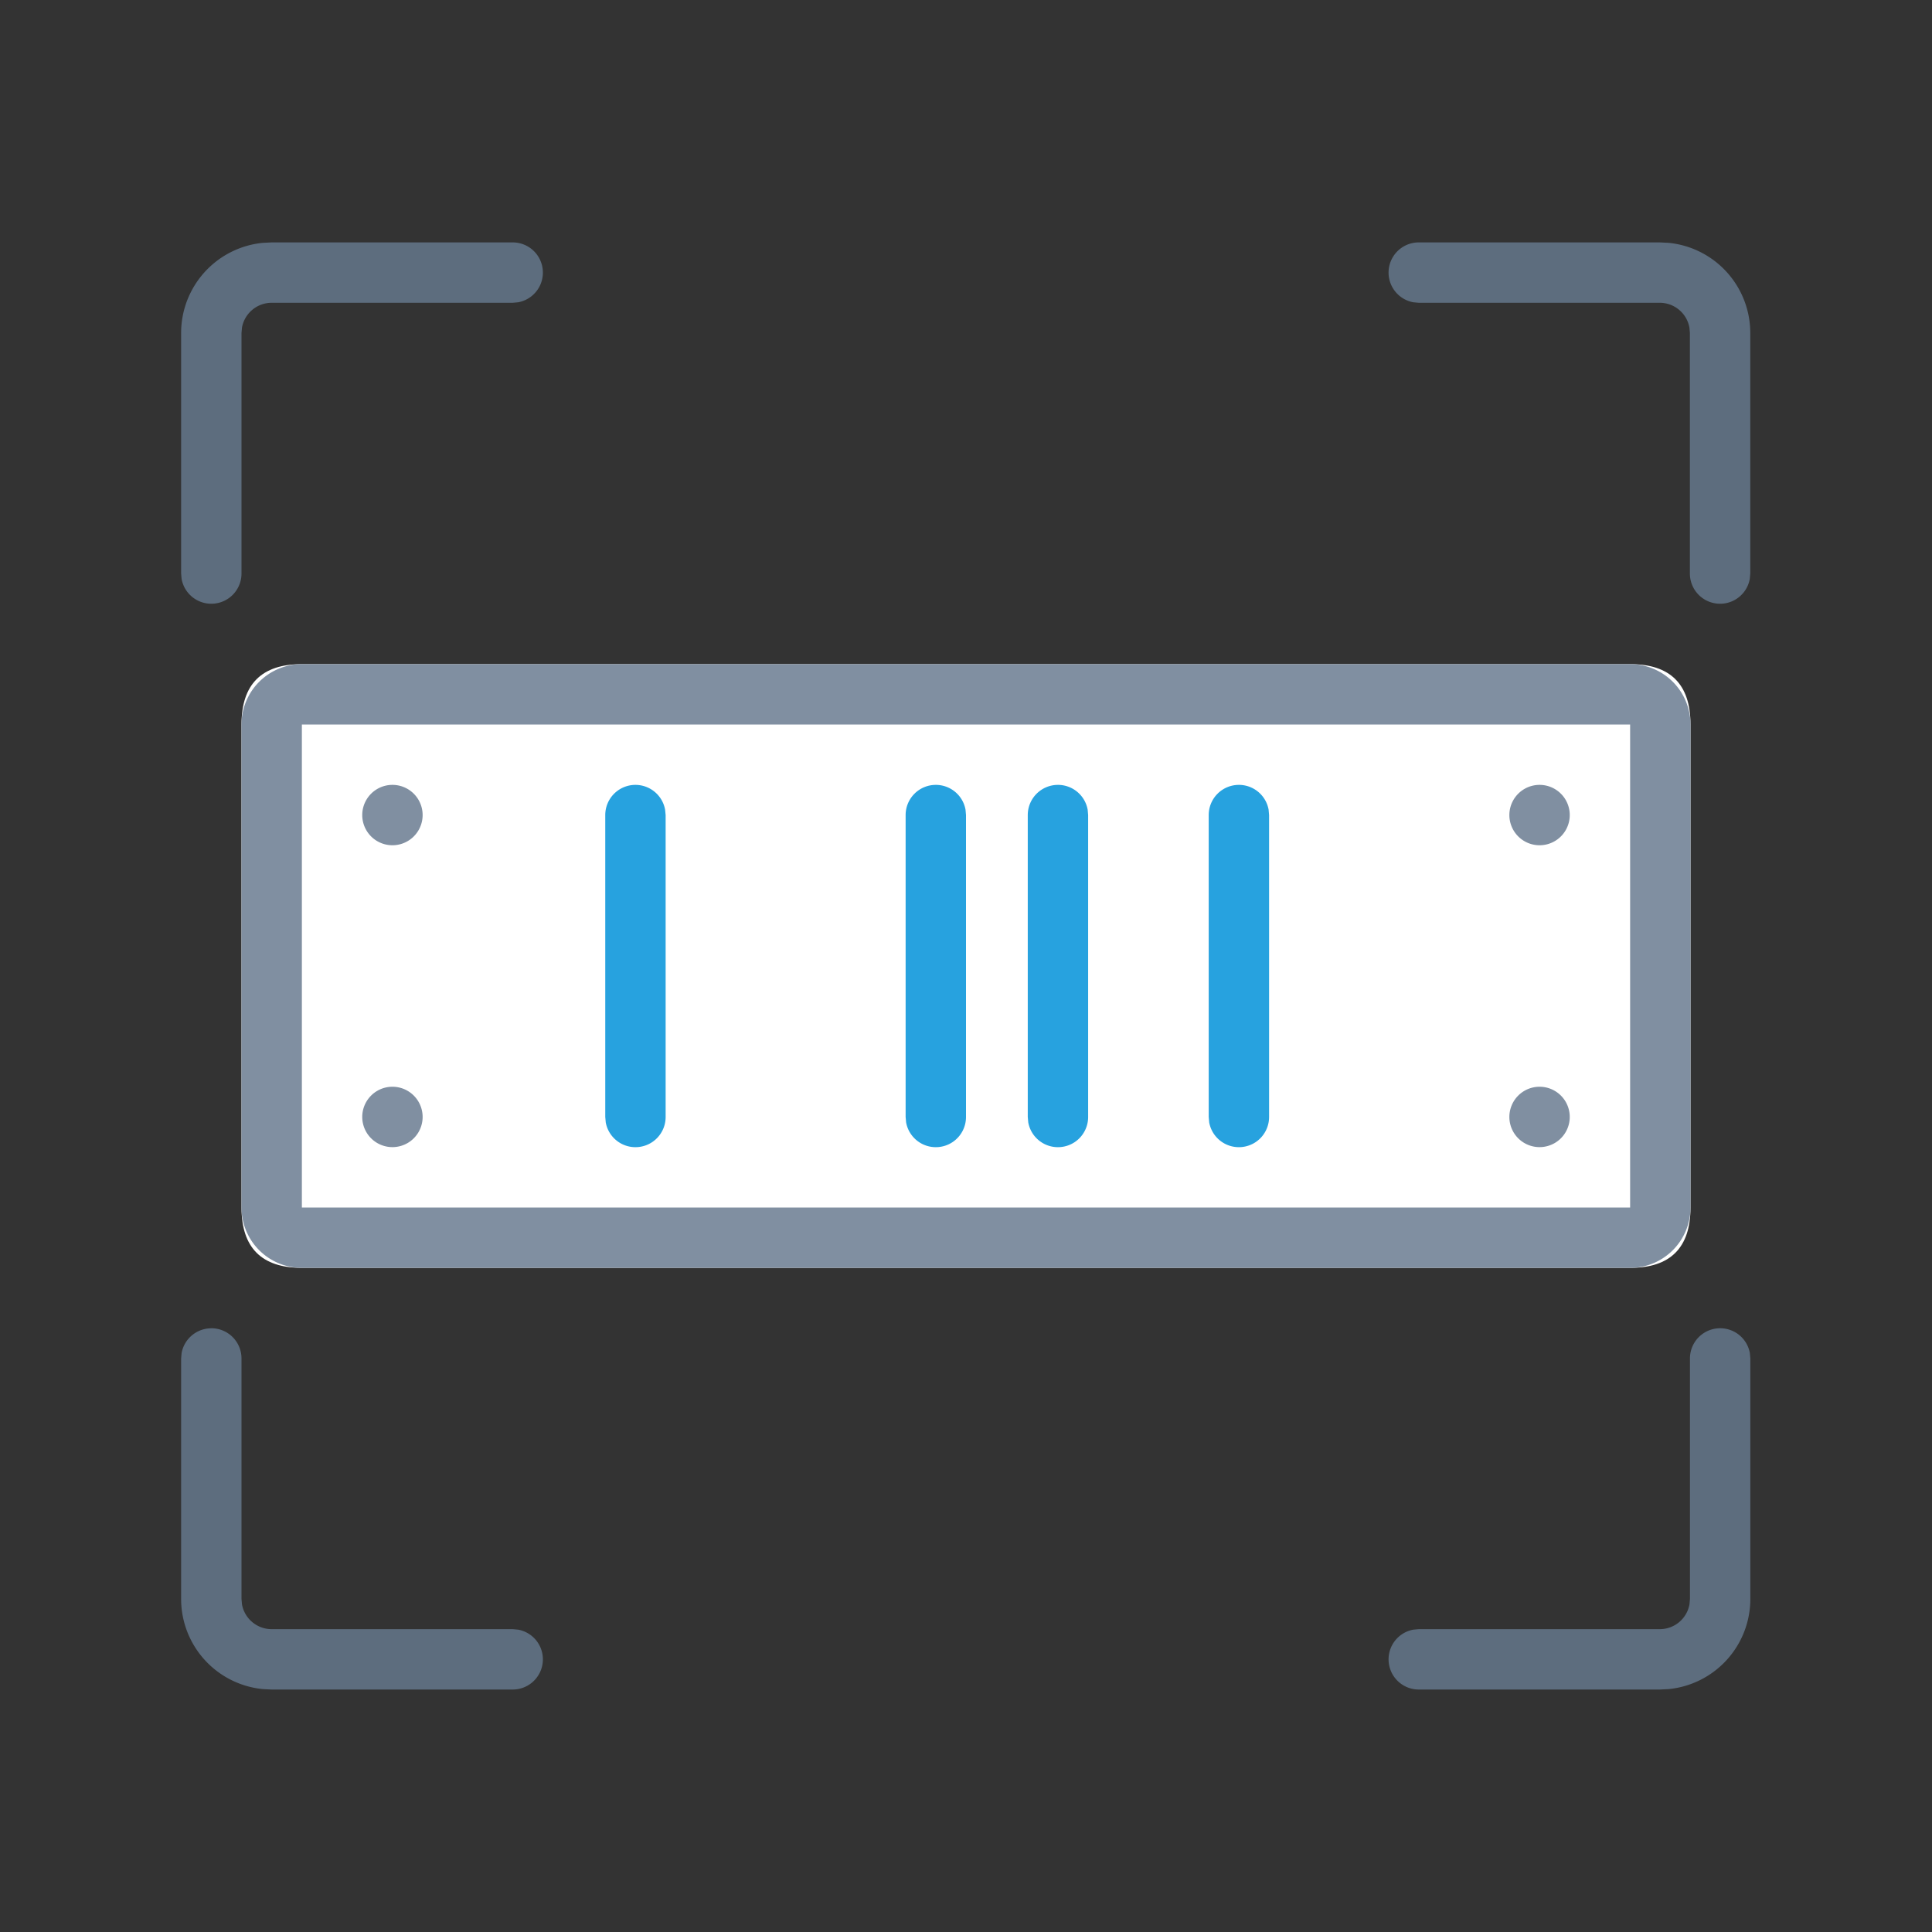<svg xmlns="http://www.w3.org/2000/svg" viewBox="0 0 1024 1024" version="1.1"><rect x="0" y="0" width="1024" height="1024" fill="#333333" stroke="none"/><path d="M112 704a16 16 0 0 1 16 16v127.488l0.256 2.88a16 16 0 0 0 15.744 13.12h127.712l2.88 0.256a16 16 0 0 1-2.88 31.744H144l-4.608-0.224A48 48 0 0 1 96 847.52v-127.488l0.256-2.88a16 16 0 0 1 15.744-13.12z m799.712 0a16 16 0 0 1 15.744 13.12l0.256 2.88v127.488a48 48 0 0 1-43.36 47.776l-4.64 0.224H752a16 16 0 0 1-2.88-31.744l2.88-0.256h127.712a16 16 0 0 0 15.744-13.12l0.256-2.88v-127.488a16 16 0 0 1 16-16zM271.712 128.48a16 16 0 0 1 2.88 31.744L271.712 160.48H144a16 16 0 0 0-15.744 13.12L128 176.48v127.488a16 16 0 0 1-31.744 2.88L96 303.968V176.48A48 48 0 0 1 139.392 128.704L144 128.48h127.712z m608 0l4.64 0.224A48 48 0 0 1 927.68 176.48v127.488l-0.256 2.88a16 16 0 0 1-31.744-2.88V176.48l-0.256-2.88a16 16 0 0 0-15.744-13.12H752l-2.88-0.256A16 16 0 0 1 752 128.48h127.712z" fill="#5D6D7E" p-id="38536"></path><path d="M128 352m32 0l704 0q32 0 32 32l0 256q0 32-32 32l-704 0q-32 0-32-32l0-256q0-32 32-32Z" fill="#FFFFFF" p-id="38537"></path><path d="M864 352a32 32 0 0 1 32 32v256a32 32 0 0 1-32 32H160a32 32 0 0 1-32-32v-256a32 32 0 0 1 32-32h704z m0 32H160v256h704v-256z" fill="#808FA1" p-id="38538"></path><path d="M208 576a16 16 0 1 1 0 32 16 16 0 0 1 0-32z m608 0a16 16 0 1 1 0 32 16 16 0 0 1 0-32z m-608-160a16 16 0 1 1 0 32 16 16 0 0 1 0-32z m608 0a16 16 0 1 1 0 32 16 16 0 0 1 0-32z" fill="#808FA1" p-id="38539"></path><path d="M496 416a16 16 0 0 1 15.744 13.12l0.256 2.88v160a16 16 0 0 1-31.744 2.88l-0.256-2.88v-160a16 16 0 0 1 16-16z m64.736 0a16 16 0 0 1 15.744 13.12l0.256 2.88v160a16 16 0 0 1-31.744 2.88l-0.256-2.88v-160a16 16 0 0 1 16-16z m95.904 0a16 16 0 0 1 15.744 13.12l0.256 2.88v160a16 16 0 0 1-31.744 2.88l-0.256-2.88v-160a16 16 0 0 1 16-16z m-319.84 0a16 16 0 0 1 15.712 13.12l0.288 2.88v160a16 16 0 0 1-31.744 2.88l-0.256-2.88v-160a16 16 0 0 1 16-16z" fill="#27A2DF" p-id="38540"></path></svg>